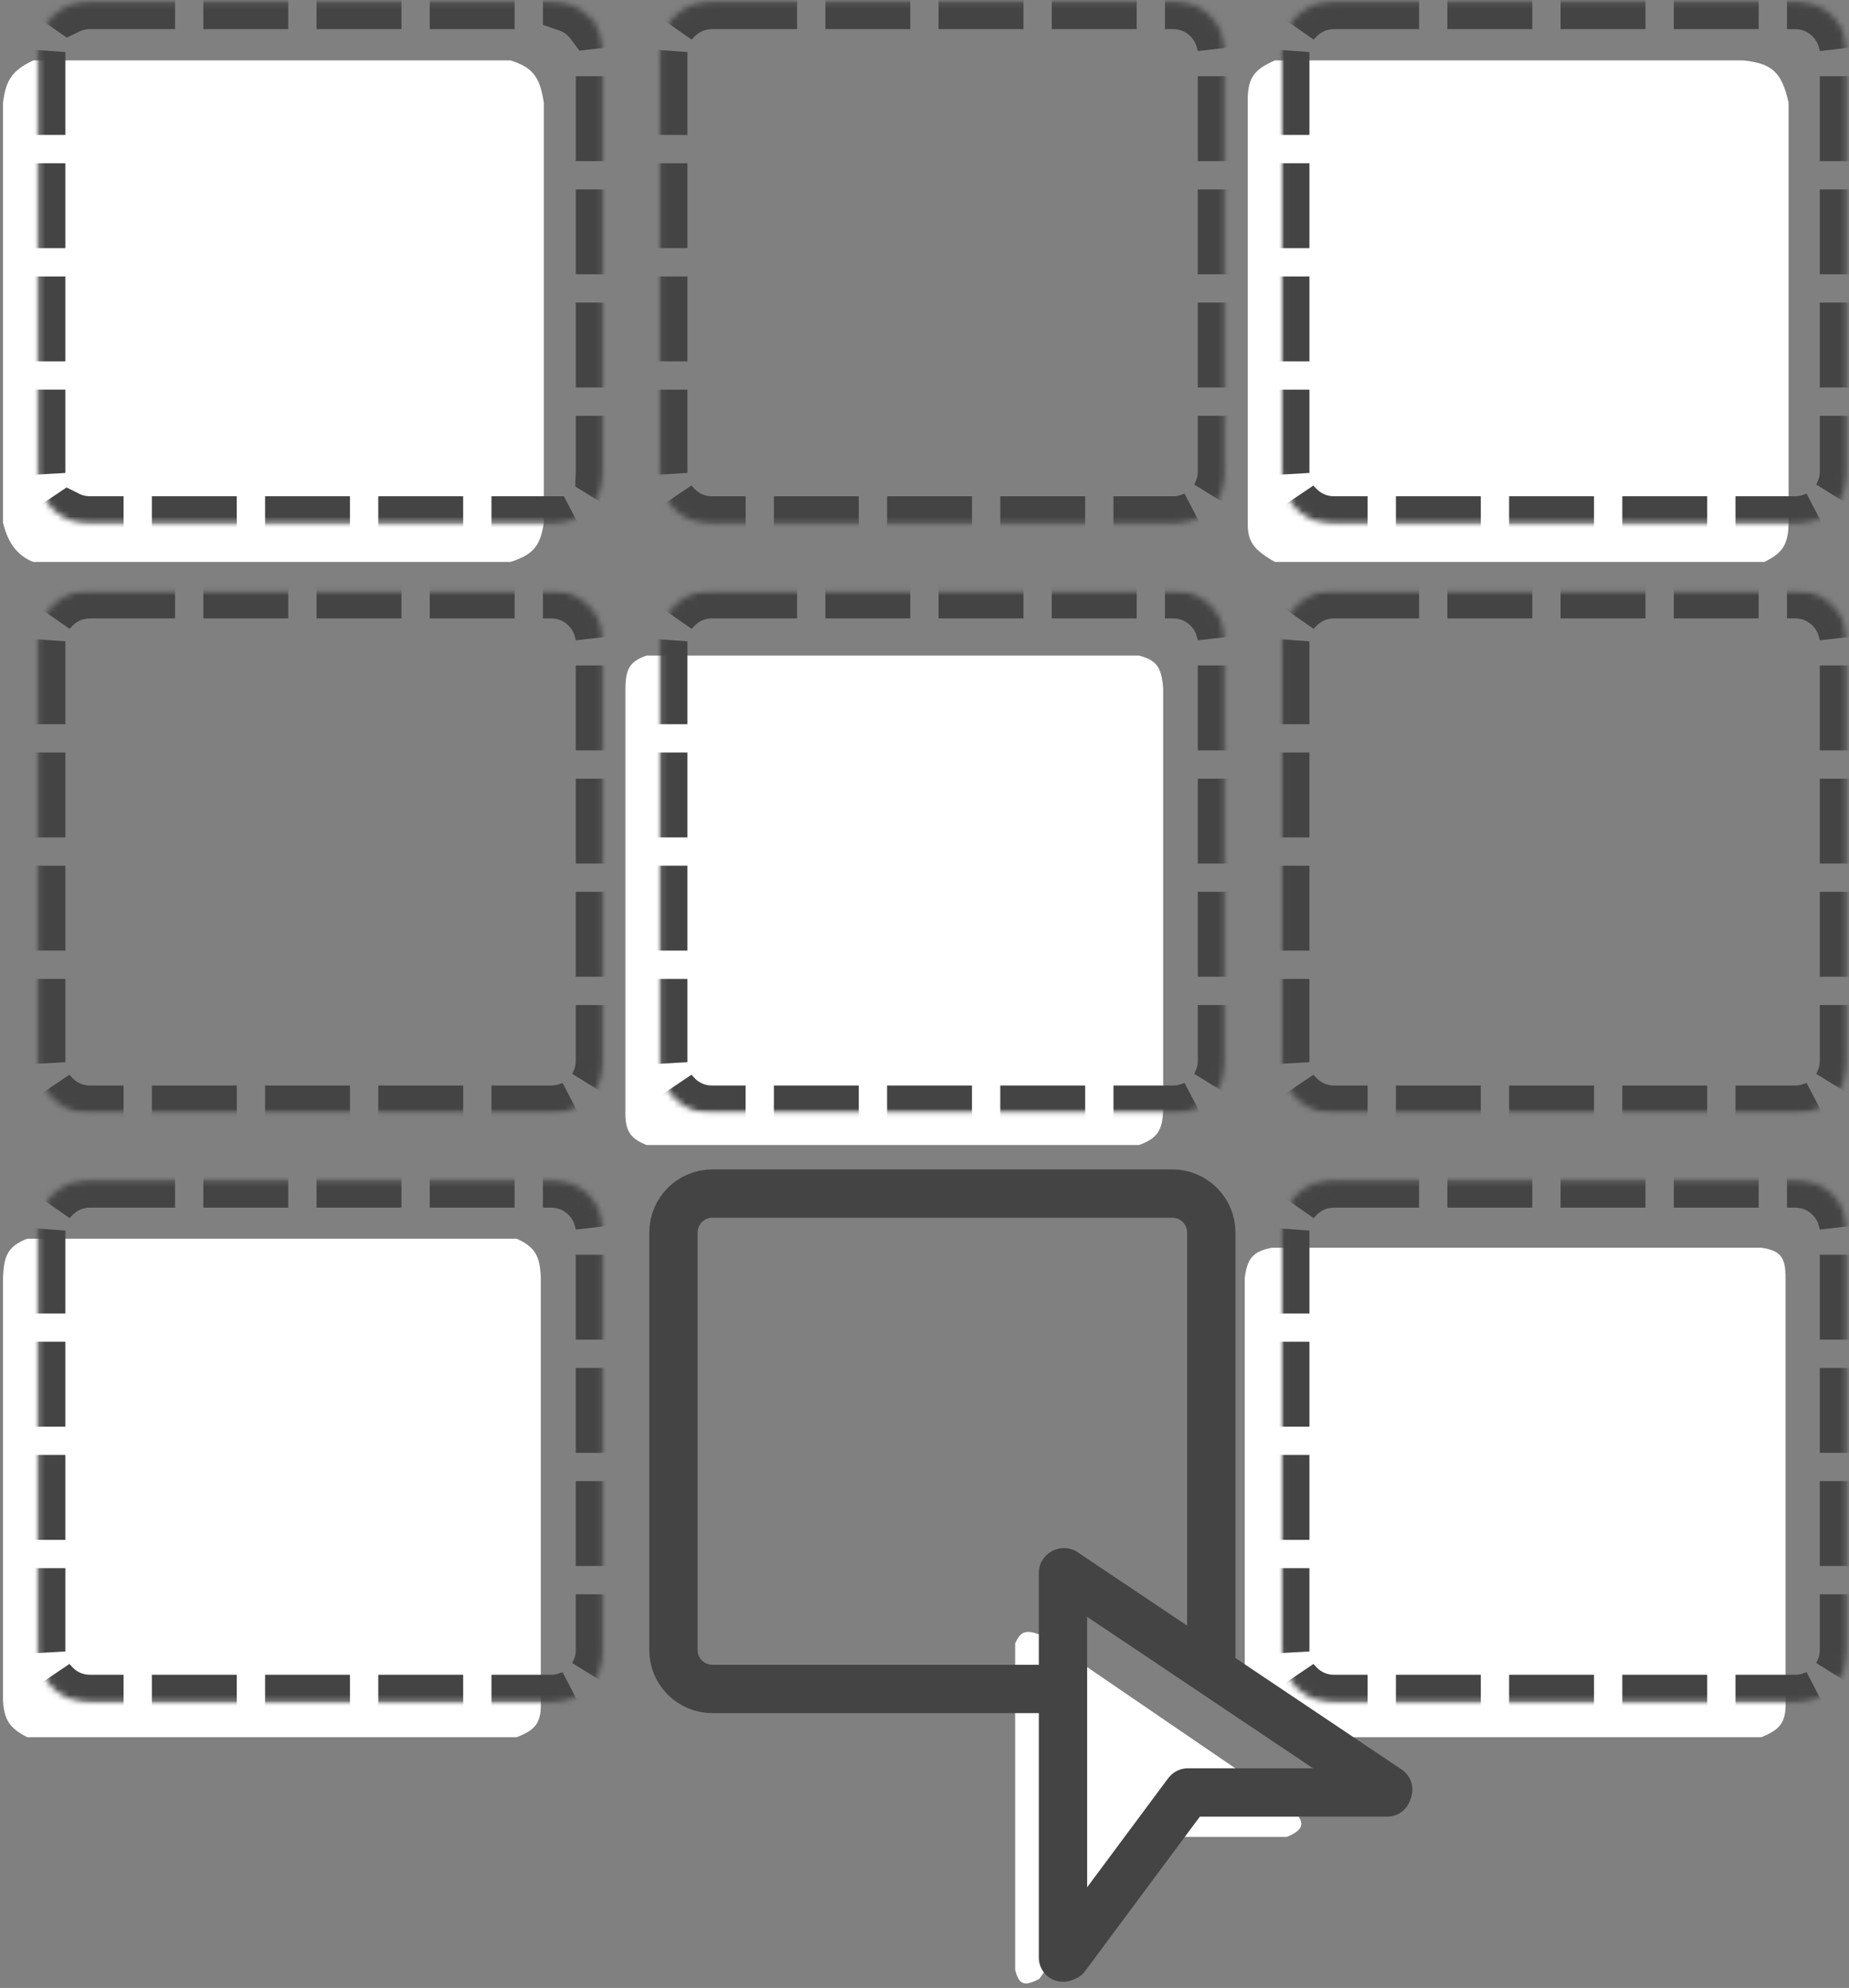 <svg width="306" height="329" viewBox="0 0 306 329" fill="none" xmlns="http://www.w3.org/2000/svg">
<rect x="0" y="0" width="306" height="329" fill="#808080" stroke="none"/>
<path d="M0.5 17V86.5C1.285 89.835 2.901 91.975 5.5 93H84.5C88.287 91.776 89.439 90.315 90 86.5V17C89.351 12.678 88.13 11.163 84.5 10H5.5C2.033 11.652 0.966 13.216 0.5 17Z" fill="white"/>
<path d="M0.5 211.5V281.5C0.702 284.652 1.606 286.019 4.5 287.5H85.5C88.841 286.255 89.623 284.882 89.5 281.5V211.5C89.377 207.74 88.454 206.347 85.5 205H4.5C1.276 206.265 0.627 207.861 0.5 211.5Z" fill="white"/>
<path d="M206 211.5V281.5C206.335 285.087 207.459 286.283 210.5 287.5H291.5C294.759 286.211 295.611 284.882 295.5 281.5V211.5C295.512 208.143 294.733 206.966 291.5 206.5H210.5C207.243 207.126 206.414 208.359 206 211.5Z" fill="white"/>
<path d="M103.5 114V183.5C103.396 187.013 104.124 188.346 107 189.5H188.5C191.374 188.422 192.443 187.295 192.5 183.5V114C192.265 110.395 191.361 109.233 188.5 108.5H107C104.224 109.453 103.526 110.718 103.5 114Z" fill="white"/>
<path d="M211 10C207.337 11.545 206.426 13.133 206.5 17V86.5C206.428 89.633 207.499 91.016 211 93H292C294.908 91.541 295.965 90.264 296 86.5V17C294.879 11.791 293.075 10.467 288.5 10H211Z" fill="white"/>
<path d="M168 272V326C168.636 328.47 169.481 328.821 172 327.5L186 308C187.323 305.419 188.606 304.427 192.5 304H213C216.236 302.62 216.054 301.373 213 298.5L172 270.5C169.739 269.685 168.873 269.993 168 272Z" fill="white"/>
<mask id="mask0_999_651" style="mask-type:luminance" maskUnits="userSpaceOnUse" x="6" y="0" width="94" height="87">
<path d="M99.139 0.807V86.115H6.806V0.807H99.139Z" fill="white" stroke="white" stroke-width="1.333"/>
</mask>
<g mask="url(#mask0_999_651)">
<mask id="mask1_999_651" style="mask-type:luminance" maskUnits="userSpaceOnUse" x="6" y="0" width="94" height="87">
<path d="M14.921 4.14H91.192C92.38 4.14 93.523 4.583 94.398 5.376L94.569 5.54L94.572 5.542C95.468 6.437 95.971 7.652 95.971 8.921V78.034C95.971 79.305 95.467 80.522 94.572 81.416C93.677 82.312 92.459 82.815 91.192 82.815H14.921C13.73 82.815 12.589 82.373 11.713 81.58L11.541 81.416C10.644 80.519 10.139 79.301 10.139 78.034V8.921C10.139 7.735 10.582 6.593 11.378 5.714L11.541 5.542L11.544 5.54C12.438 4.643 13.652 4.14 14.921 4.14Z" fill="white" stroke="white" stroke-width="8"/>
</mask>
<g mask="url(#mask1_999_651)">
<path d="M11.31 85.294C12.412 85.845 13.63 86.132 14.921 86.132H16.451V87.499H14.921C13.069 87.499 11.46 87.063 10.02 86.164L11.31 85.294ZM90.897 86.132L91.603 87.489C91.467 87.495 91.33 87.499 91.192 87.499H85.335V86.132H90.897ZM72.651 86.132V87.499H66.602V86.132H72.651ZM53.918 86.132V87.499H47.868V86.132H53.918ZM35.185 86.132V87.499H29.135V86.132H35.185ZM100.654 72.814V78.034C100.654 78.408 100.633 78.775 100.593 79.135L99.281 78.326C99.285 78.229 99.287 78.132 99.287 78.034V72.814H100.654ZM6.822 68.484V74.498L5.456 74.577V68.484H6.822ZM100.654 54.081V60.131H99.287V54.081H100.654ZM6.822 49.751V55.801H5.456V49.751H6.822ZM100.654 35.348V41.398H99.287V35.348H100.654ZM6.822 31.018V37.067H5.456V31.018H6.822ZM100.654 16.614V22.664H99.287V16.614H100.654ZM6.822 12.334V18.334H5.456V12.233L6.822 12.334ZM14.921 -0.543H24.971V0.823H14.921C13.675 0.823 12.494 1.089 11.422 1.604L10.145 0.715C11.553 -0.132 13.122 -0.543 14.921 -0.543ZM93.853 -0.196C95.206 0.18 96.416 0.868 97.527 1.888L97.883 2.228C98.43 2.774 98.891 3.353 99.273 3.966L97.73 4.143C97.486 3.812 97.216 3.495 96.918 3.196L96.622 2.914C95.799 2.165 94.866 1.611 93.853 1.262V-0.196ZM81.171 -0.543V0.823H75.121V-0.543H81.171ZM62.438 -0.543V0.823H56.388V-0.543H62.438ZM43.704 -0.543V0.823H37.654V-0.543H43.704Z" fill="#444444" stroke="#444444" stroke-width="8"/>
</g>
</g>
<mask id="mask2_999_651" style="mask-type:luminance" maskUnits="userSpaceOnUse" x="109" y="0" width="94" height="87">
<path d="M202.081 0.807V86.115H109.748V0.807H202.081Z" fill="white" stroke="white" stroke-width="1.333"/>
</mask>
<g mask="url(#mask2_999_651)">
<mask id="mask3_999_651" style="mask-type:luminance" maskUnits="userSpaceOnUse" x="109" y="0" width="94" height="87">
<path d="M117.863 0.807H194.131C196.149 0.807 198.088 1.557 199.575 2.907L199.867 3.184L199.868 3.185C201.392 4.706 202.246 6.769 202.246 8.921V78.034C202.246 80.052 201.495 81.994 200.146 83.482L199.868 83.773L199.867 83.774C198.346 85.295 196.284 86.149 194.131 86.149H117.863C115.844 86.149 113.902 85.398 112.414 84.051L112.123 83.774C110.602 82.253 109.748 80.187 109.748 78.034V8.921C109.748 6.903 110.498 4.964 111.846 3.476L112.123 3.185V3.184C113.644 1.66 115.71 0.807 117.863 0.807Z" fill="white" stroke="white" stroke-width="1.333"/>
</mask>
<g mask="url(#mask3_999_651)">
<path d="M114.334 81.238L114.495 81.405C115.419 82.329 116.555 82.799 117.863 82.799H122.724V90.832H117.863C114.32 90.832 111.318 89.589 108.812 87.086H108.813C108.39 86.66 107.998 86.209 107.638 85.731L114.323 81.225C114.327 81.229 114.33 81.234 114.334 81.238ZM199.441 89.678C197.765 90.447 195.999 90.832 194.131 90.832H184.941V82.799H194.131C194.68 82.799 195.21 82.707 195.719 82.525L199.441 89.678ZM178.923 82.799V90.832H166.208V82.799H178.923ZM160.191 82.799V90.832H147.474V82.799H160.191ZM141.458 82.799V90.832H128.741V82.799H141.458ZM206.929 69.481V78.034C206.929 80.233 206.406 82.276 205.36 84.175L198.498 79.945C198.762 79.346 198.896 78.706 198.896 78.034V69.481H206.929ZM113.098 65.151V77.643L105.066 78.109C105.066 78.084 105.065 78.059 105.065 78.034V65.151H113.098ZM206.929 50.747V63.464H198.896V50.747H206.929ZM113.098 46.418V59.135H105.065V46.418H113.098ZM206.929 32.014V44.73H198.896V32.014H206.929ZM113.098 27.685V40.401H105.065V27.685H113.098ZM206.929 13.28V25.997H198.896V13.28H206.929ZM113.098 9.237V21.668H105.065V8.922C105.065 8.83 105.068 8.738 105.07 8.646L113.098 9.237ZM194.131 -3.876C197.674 -3.876 200.676 -2.632 203.182 -0.129V-0.13C205.128 1.819 206.315 4.123 206.751 6.8L198.742 7.719C198.549 6.963 198.183 6.288 197.642 5.702L197.5 5.554C196.575 4.626 195.439 4.157 194.131 4.157H193.462V-3.876H194.131ZM117.863 -3.876H131.246V4.157H117.863C116.557 4.157 115.422 4.625 114.499 5.55C114.456 5.592 114.415 5.635 114.375 5.678L107.759 1.067C108.085 0.649 108.435 0.25 108.811 -0.129C111.318 -2.632 114.32 -3.876 117.863 -3.876ZM187.446 -3.876V4.157H174.729V-3.876H187.446ZM168.712 -3.876V4.157H155.996V-3.876H168.712ZM149.979 -3.876V4.157H137.262V-3.876H149.979Z" fill="#444444" stroke="#444444" stroke-width="1.333"/>
</g>
</g>
<mask id="mask4_999_651" style="mask-type:luminance" maskUnits="userSpaceOnUse" x="212" y="0" width="94" height="87">
<path d="M305.02 0.807V86.115H212.687V0.807H305.02Z" fill="white" stroke="white" stroke-width="1.333"/>
</mask>
<g mask="url(#mask4_999_651)">
<mask id="mask5_999_651" style="mask-type:luminance" maskUnits="userSpaceOnUse" x="212" y="0" width="94" height="87">
<path d="M220.801 0.807H297.073C299.088 0.807 301.03 1.557 302.518 2.907L302.809 3.184L302.81 3.185C304.331 4.706 305.185 6.769 305.185 8.921V78.034C305.185 80.187 304.331 82.253 302.81 83.774C301.289 85.295 299.223 86.149 297.073 86.149H220.801C218.786 86.149 216.844 85.399 215.356 84.051L215.065 83.774C213.543 82.252 212.687 80.186 212.687 78.034V8.921C212.687 6.904 213.439 4.964 214.788 3.476L215.065 3.185V3.184C216.586 1.66 218.651 0.807 220.801 0.807Z" fill="white" stroke="white" stroke-width="1.333"/>
</mask>
<g mask="url(#mask5_999_651)">
<path d="M217.274 81.237L217.429 81.401L217.433 81.405C218.358 82.329 219.494 82.799 220.802 82.799H225.666V90.832H220.802C217.483 90.832 214.635 89.739 212.229 87.54L211.754 87.085C211.329 86.66 210.937 86.209 210.579 85.732L217.263 81.226C217.267 81.23 217.271 81.233 217.274 81.237ZM302.383 89.678C300.706 90.447 298.938 90.832 297.073 90.832H287.883V82.799H297.073C297.621 82.799 298.15 82.707 298.658 82.526L302.383 89.678ZM281.866 82.799V90.832H269.149V82.799H281.866ZM263.133 82.799V90.832H250.416V82.799H263.133ZM244.399 82.799V90.832H231.682V82.799H244.399ZM309.868 69.481V78.034C309.868 80.233 309.345 82.276 308.299 84.175L301.437 79.945C301.702 79.345 301.835 78.705 301.835 78.034V69.481H309.868ZM216.037 65.151V77.643L208.005 78.109C208.004 78.084 208.004 78.059 208.004 78.034V65.151H216.037ZM309.868 50.747V63.464H301.835V50.747H309.868ZM216.037 46.418V59.135H208.004V46.418H216.037ZM309.868 32.014V44.73H301.835V32.014H309.868ZM216.037 27.685V40.401H208.004V27.685H216.037ZM309.868 13.28V25.997H301.835V13.28H309.868ZM216.037 9.237V21.668H208.004V8.922C208.004 8.83 208.007 8.738 208.009 8.646L216.037 9.237ZM297.073 -3.876C300.392 -3.876 303.24 -2.783 305.645 -0.584L306.121 -0.129C308.069 1.819 309.254 4.123 309.693 6.8L301.684 7.719C301.492 6.963 301.125 6.288 300.584 5.702L300.441 5.554C299.517 4.626 298.38 4.157 297.073 4.157H296.401V-3.876H297.073ZM220.802 -3.876H234.184V4.157H220.802C219.494 4.157 218.358 4.626 217.433 5.554C217.393 5.594 217.353 5.635 217.314 5.677L210.701 1.067C210.911 0.796 211.13 0.534 211.362 0.28L211.754 -0.129C214.257 -2.632 217.261 -3.876 220.802 -3.876ZM290.385 -3.876V4.157H277.668V-3.876H290.385ZM271.651 -3.876V4.157H258.934V-3.876H271.651ZM252.918 -3.876V4.157H240.201V-3.876H252.918Z" fill="#444444" stroke="#444444" stroke-width="1.333"/>
</g>
</g>
<mask id="mask6_999_651" style="mask-type:luminance" maskUnits="userSpaceOnUse" x="6" y="97" width="94" height="88">
<path d="M99.139 98.328V183.632H6.806V98.328H99.139Z" fill="white" stroke="white" stroke-width="1.333"/>
</mask>
<g mask="url(#mask6_999_651)">
<mask id="mask7_999_651" style="mask-type:luminance" maskUnits="userSpaceOnUse" x="6" y="97" width="94" height="88">
<path d="M14.921 98.328H91.192C93.208 98.328 95.149 99.078 96.638 100.425L96.929 100.703C98.45 102.224 99.304 104.289 99.304 106.442V175.554C99.304 177.572 98.554 179.512 97.206 181.002L96.928 181.294C95.407 182.815 93.342 183.669 91.192 183.669H14.921C12.902 183.669 10.963 182.919 9.475 181.572L9.184 181.294C7.662 179.769 6.806 177.706 6.806 175.554V106.442C6.806 104.424 7.559 102.482 8.907 100.994L9.184 100.703C10.706 99.181 12.768 98.328 14.921 98.328Z" fill="white" stroke="white" stroke-width="1.333"/>
</mask>
<g mask="url(#mask7_999_651)">
<path d="M11.383 178.743C11.438 178.804 11.494 178.863 11.552 178.921V178.922C12.476 179.85 13.613 180.319 14.921 180.319H19.785V188.353H14.921C11.602 188.353 8.754 187.26 6.349 185.061L5.873 184.605C5.448 184.181 5.057 183.729 4.698 183.253L11.383 178.743ZM96.502 187.198C94.825 187.968 93.057 188.353 91.192 188.353H82.002V180.319H91.192C91.742 180.319 92.271 180.226 92.777 180.046L96.502 187.198ZM75.985 180.319V188.353H63.269V180.319H75.985ZM57.252 180.319V188.353H44.535V180.319H57.252ZM38.519 180.319V188.353H25.802V180.319H38.519ZM103.987 167.001V175.555C103.987 177.753 103.464 179.795 102.418 181.695L95.557 177.466C95.822 176.865 95.954 176.226 95.954 175.555V167.001H103.987ZM10.156 162.672V175.163L2.124 175.63C2.124 175.605 2.123 175.58 2.123 175.555V162.672H10.156ZM103.987 148.268V160.984H95.954V148.268H103.987ZM10.156 143.938V156.655H2.123V143.938H10.156ZM103.987 129.534V142.251H95.954V129.534H103.987ZM10.156 125.205V137.922H2.123V125.205H10.156ZM103.987 110.801V123.518H95.954V110.801H103.987ZM10.156 106.758V119.188H2.123V106.442C2.123 106.35 2.126 106.258 2.128 106.166L10.156 106.758ZM91.192 93.644C94.511 93.644 97.359 94.737 99.765 96.936L100.24 97.392C102.189 99.34 103.373 101.644 103.81 104.318L95.804 105.239C95.612 104.483 95.245 103.806 94.703 103.22L94.561 103.071L94.56 103.07L94.384 102.902C93.491 102.09 92.419 101.678 91.192 101.678H90.52V93.644H91.192ZM14.921 93.644H28.304V101.678H14.921C13.695 101.678 12.62 102.09 11.729 102.903L11.553 103.071L11.549 103.075C11.51 103.115 11.471 103.155 11.433 103.196L4.82 98.588C5.03 98.317 5.25 98.054 5.481 97.801L5.873 97.392C8.376 94.888 11.381 93.644 14.921 93.644ZM84.504 93.644V101.678H71.787V93.644H84.504ZM65.77 93.644V101.678H53.054V93.644H65.77ZM47.037 93.644V101.678H34.32V93.644H47.037Z" fill="#444444" stroke="#444444" stroke-width="1.333"/>
</g>
</g>
<mask id="mask8_999_651" style="mask-type:luminance" maskUnits="userSpaceOnUse" x="109" y="97" width="94" height="88">
<path d="M202.081 98.328V183.632H109.748V98.328H202.081Z" fill="white" stroke="white" stroke-width="1.333"/>
</mask>
<g mask="url(#mask8_999_651)">
<mask id="mask9_999_651" style="mask-type:luminance" maskUnits="userSpaceOnUse" x="109" y="97" width="94" height="88">
<path d="M117.863 98.328H194.131C196.149 98.328 198.088 99.078 199.576 100.425L199.867 100.703H199.868C201.392 102.224 202.246 104.289 202.246 106.442V175.554C202.246 177.707 201.392 179.77 199.867 181.294C198.346 182.816 196.284 183.669 194.131 183.669H117.863C115.844 183.669 113.902 182.919 112.414 181.572L112.123 181.294C110.602 179.77 109.748 177.707 109.748 175.554V106.442C109.748 104.423 110.499 102.482 111.846 100.994L112.123 100.703C113.644 99.181 115.709 98.328 117.863 98.328Z" fill="white" stroke="white" stroke-width="1.333"/>
</mask>
<g mask="url(#mask9_999_651)">
<path d="M114.323 178.743C114.378 178.804 114.435 178.863 114.494 178.921V178.922C115.418 179.85 116.555 180.319 117.863 180.319H122.724V188.353H117.863C114.32 188.353 111.318 187.109 108.812 184.606H108.813C108.39 184.181 107.998 183.729 107.638 183.252L114.323 178.743ZM199.441 187.198C197.765 187.968 195.999 188.353 194.131 188.353H184.941V180.319H194.131C194.682 180.319 195.211 180.225 195.718 180.045L199.441 187.198ZM178.923 180.319V188.353H166.208V180.319H178.923ZM160.191 180.319V188.353H147.474V180.319H160.191ZM141.458 180.319V188.353H128.741V180.319H141.458ZM206.929 167.001V175.555C206.929 177.753 206.406 179.795 205.36 181.695L198.498 177.465C198.762 176.866 198.896 176.227 198.896 175.555V167.001H206.929ZM113.098 162.672V175.163L105.066 175.63C105.066 175.605 105.065 175.58 105.065 175.555V162.672H113.098ZM206.929 148.268V160.984H198.896V148.268H206.929ZM113.098 143.938V156.655H105.065V143.938H113.098ZM206.929 129.534V142.251H198.896V129.534H206.929ZM113.098 125.205V137.922H105.065V125.205H113.098ZM206.929 110.801V123.518H198.896V110.801H206.929ZM113.098 106.758V119.188H105.065V106.442C105.065 106.35 105.068 106.258 105.07 106.166L113.098 106.758ZM194.131 93.644C197.674 93.644 200.676 94.888 203.182 97.392V97.391C205.128 99.34 206.315 101.644 206.751 104.318L198.743 105.239C198.551 104.483 198.184 103.806 197.642 103.22L197.5 103.071C196.575 102.147 195.439 101.678 194.131 101.678H193.462V93.644H194.131ZM117.863 93.644H131.246V101.678H117.863C116.637 101.678 115.562 102.09 114.67 102.903L114.495 103.071C114.453 103.113 114.412 103.155 114.373 103.197L107.759 98.588C108.085 98.169 108.435 97.77 108.811 97.392C111.318 94.888 114.32 93.644 117.863 93.644ZM187.446 93.644V101.678H174.729V93.644H187.446ZM168.712 93.644V101.678H155.996V93.644H168.712ZM149.979 93.644V101.678H137.262V93.644H149.979Z" fill="#444444" stroke="#444444" stroke-width="1.333"/>
</g>
</g>
<mask id="mask10_999_651" style="mask-type:luminance" maskUnits="userSpaceOnUse" x="212" y="97" width="94" height="88">
<path d="M305.02 98.328V183.632H212.687V98.328H305.02Z" fill="white" stroke="white" stroke-width="1.333"/>
</mask>
<g mask="url(#mask10_999_651)">
<mask id="mask11_999_651" style="mask-type:luminance" maskUnits="userSpaceOnUse" x="212" y="97" width="94" height="88">
<path d="M220.801 98.328H297.073C299.088 98.328 301.03 99.078 302.518 100.425L302.81 100.703C304.331 102.224 305.185 104.289 305.185 106.442V175.554C305.185 177.572 304.434 179.512 303.086 181.002L302.809 181.294C301.288 182.815 299.222 183.669 297.073 183.669H220.801C218.786 183.669 216.844 182.919 215.356 181.572L215.065 181.294C213.543 179.769 212.687 177.706 212.687 175.554V106.442C212.687 104.424 213.44 102.482 214.788 100.994L215.065 100.703C216.586 99.181 218.651 98.328 220.801 98.328Z" fill="white" stroke="white" stroke-width="1.333"/>
</mask>
<g mask="url(#mask11_999_651)">
<path d="M217.263 178.743C217.318 178.804 217.375 178.863 217.432 178.921V178.922C218.357 179.85 219.494 180.319 220.802 180.319H225.666V188.353H220.802C217.483 188.353 214.635 187.26 212.229 185.061L211.754 184.605C211.329 184.181 210.937 183.729 210.579 183.253L217.263 178.743ZM302.383 187.198C300.706 187.968 298.938 188.353 297.073 188.353H287.883V180.319H297.073C297.622 180.319 298.152 180.226 298.658 180.046L302.383 187.198ZM281.866 180.319V188.353H269.149V180.319H281.866ZM263.133 180.319V188.353H250.416V180.319H263.133ZM244.399 180.319V188.353H231.682V180.319H244.399ZM309.868 167.001V175.555C309.868 177.753 309.345 179.795 308.299 181.695L301.437 177.466C301.703 176.865 301.835 176.226 301.835 175.555V167.001H309.868ZM216.037 162.672V175.163L208.005 175.63C208.004 175.605 208.004 175.58 208.004 175.555V162.672H216.037ZM309.868 148.268V160.984H301.835V148.268H309.868ZM216.037 143.938V156.655H208.004V143.938H216.037ZM309.868 129.534V142.251H301.835V129.534H309.868ZM216.037 125.205V137.922H208.004V125.205H216.037ZM309.868 110.801V123.518H301.835V110.801H309.868ZM216.037 106.758V119.188H208.004V106.442C208.004 106.35 208.007 106.258 208.009 106.166L216.037 106.758ZM297.073 93.644C300.392 93.644 303.24 94.737 305.645 96.936L306.121 97.392C308.069 99.34 309.254 101.644 309.692 104.318L301.684 105.239C301.492 104.483 301.125 103.806 300.584 103.22L300.441 103.071C299.517 102.147 298.38 101.678 297.073 101.678H296.401V93.644H297.073ZM220.802 93.644H234.184V101.678H220.802C219.576 101.678 218.5 102.09 217.609 102.903L217.433 103.071L217.429 103.075C217.39 103.115 217.351 103.155 217.313 103.196L210.701 98.588C210.911 98.317 211.13 98.054 211.362 97.801L211.754 97.392C214.257 94.888 217.261 93.644 220.802 93.644ZM290.385 93.644V101.678H277.668V93.644H290.385ZM271.651 93.644V101.678H258.934V93.644H271.651ZM252.918 93.644V101.678H240.201V93.644H252.918Z" fill="#444444" stroke="#444444" stroke-width="1.333"/>
</g>
</g>
<mask id="mask12_999_651" style="mask-type:luminance" maskUnits="userSpaceOnUse" x="6" y="195" width="94" height="87">
<path d="M99.139 195.849V281.153H6.806V195.849H99.139Z" fill="white" stroke="white" stroke-width="1.333"/>
</mask>
<g mask="url(#mask12_999_651)">
<mask id="mask13_999_651" style="mask-type:luminance" maskUnits="userSpaceOnUse" x="6" y="195" width="94" height="87">
<path d="M14.921 195.849H91.192C93.208 195.849 95.149 196.599 96.638 197.946L96.929 198.224C98.45 199.745 99.304 201.81 99.304 203.963V273.075C99.304 275.228 98.451 277.291 96.929 278.812C95.408 280.334 93.341 281.19 91.192 281.19H14.921C12.903 281.19 10.964 280.438 9.475 279.09L9.184 278.812C7.663 277.291 6.806 275.227 6.806 273.075V203.963C6.806 201.945 7.559 200.003 8.907 198.515L9.184 198.224C10.706 196.702 12.768 195.849 14.921 195.849Z" fill="white" stroke="white" stroke-width="1.333"/>
</mask>
<g mask="url(#mask13_999_651)">
<path d="M11.383 276.264C11.438 276.325 11.494 276.384 11.552 276.442V276.443C12.476 277.371 13.613 277.84 14.921 277.84H19.785V285.874H14.921C11.602 285.874 8.754 284.78 6.349 282.579L5.873 282.124L5.872 282.123L5.446 281.678C5.182 281.389 4.933 281.087 4.697 280.774L11.383 276.264ZM96.502 284.718C94.825 285.487 93.057 285.874 91.192 285.874H82.002V277.84H91.192C91.742 277.84 92.271 277.747 92.777 277.567L96.502 284.718ZM75.985 277.84V285.874H63.269V277.84H75.985ZM57.252 277.84V285.874H44.535V277.84H57.252ZM38.519 277.84V285.874H25.802V277.84H38.519ZM103.987 264.522V273.076C103.987 275.274 103.464 277.315 102.418 279.215L95.557 274.984C95.822 274.384 95.954 273.747 95.954 273.076V264.522H103.987ZM10.156 260.193V272.684L2.124 273.151C2.124 273.126 2.123 273.101 2.123 273.076V260.193H10.156ZM103.987 245.789V258.505H95.954V245.789H103.987ZM10.156 241.459V254.176H2.123V241.459H10.156ZM103.987 227.055V239.772H95.954V227.055H103.987ZM10.156 222.726V235.443H2.123V222.726H10.156ZM103.987 208.322V221.039H95.954V208.322H103.987ZM10.156 204.279V216.709H2.123V203.963C2.123 203.871 2.126 203.779 2.128 203.687L10.156 204.279ZM91.192 191.166C94.511 191.166 97.359 192.258 99.765 194.458L100.24 194.913C102.189 196.861 103.373 199.165 103.81 201.839L95.804 202.76C95.612 202.004 95.245 201.327 94.703 200.741L94.561 200.592L94.56 200.591L94.384 200.423C93.491 199.611 92.419 199.199 91.192 199.199H90.52V191.166H91.192ZM14.921 191.166H28.304V199.199H14.921C13.695 199.199 12.62 199.611 11.729 200.424L11.553 200.592C11.512 200.633 11.472 200.675 11.433 200.717L4.82 196.107C5.03 195.837 5.25 195.575 5.481 195.322L5.873 194.913C8.376 192.409 11.381 191.166 14.921 191.166ZM84.504 191.166V199.199H71.787V191.166H84.504ZM65.77 191.166V199.199H53.054V191.166H65.77ZM47.037 191.166V199.199H34.32V191.166H47.037Z" fill="#444444" stroke="#444444" stroke-width="1.333"/>
</g>
</g>
<mask id="mask14_999_651" style="mask-type:luminance" maskUnits="userSpaceOnUse" x="212" y="195" width="94" height="87">
<path d="M305.02 195.849V281.153H212.687V195.849H305.02Z" fill="white" stroke="white" stroke-width="1.333"/>
</mask>
<g mask="url(#mask14_999_651)">
<mask id="mask15_999_651" style="mask-type:luminance" maskUnits="userSpaceOnUse" x="212" y="195" width="94" height="87">
<path d="M220.801 195.849H297.073C299.088 195.849 301.03 196.599 302.518 197.946L302.81 198.224C304.331 199.745 305.185 201.81 305.185 203.963V273.075C305.185 275.228 304.331 277.291 302.81 278.812C301.288 280.334 299.222 281.19 297.073 281.19H220.801C218.786 281.19 216.845 280.438 215.356 279.09L215.065 278.812C213.543 277.291 212.687 275.227 212.687 273.075V203.963C212.687 201.945 213.44 200.003 214.788 198.515L215.065 198.224C216.586 196.702 218.651 195.849 220.801 195.849Z" fill="white" stroke="white" stroke-width="1.333"/>
</mask>
<g mask="url(#mask15_999_651)">
<path d="M217.263 276.264C217.318 276.325 217.375 276.384 217.432 276.442V276.443C218.357 277.371 219.494 277.84 220.802 277.84H225.666V285.874H220.802C217.483 285.874 214.635 284.78 212.229 282.579L211.754 282.124L211.753 282.123L211.327 281.678C211.063 281.389 210.813 281.087 210.578 280.774L217.263 276.264ZM302.383 284.718C300.705 285.487 298.937 285.874 297.073 285.874H287.883V277.84H297.073C297.622 277.84 298.152 277.747 298.658 277.567L302.383 284.718ZM281.866 277.84V285.874H269.149V277.84H281.866ZM263.133 277.84V285.874H250.416V277.84H263.133ZM244.399 277.84V285.874H231.682V277.84H244.399ZM309.868 264.522V273.076C309.868 275.274 309.345 277.315 308.299 279.215L301.437 274.984C301.702 274.384 301.835 273.747 301.835 273.076V264.522H309.868ZM216.037 260.193V272.684L208.005 273.151C208.004 273.126 208.004 273.101 208.004 273.076V260.193H216.037ZM309.868 245.789V258.505H301.835V245.789H309.868ZM216.037 241.459V254.176H208.004V241.459H216.037ZM309.868 227.055V239.772H301.835V227.055H309.868ZM216.037 222.726V235.443H208.004V222.726H216.037ZM309.868 208.322V221.039H301.835V208.322H309.868ZM216.037 204.279V216.709H208.004V203.963C208.004 203.871 208.007 203.779 208.009 203.687L216.037 204.279ZM297.073 191.166C300.392 191.166 303.24 192.258 305.645 194.458L306.121 194.913C308.069 196.861 309.254 199.165 309.692 201.839L301.684 202.76C301.492 202.004 301.125 201.327 300.584 200.741L300.441 200.592C299.517 199.668 298.38 199.199 297.073 199.199H296.401V191.166H297.073ZM220.802 191.166H234.184V199.199H220.802C219.576 199.199 218.5 199.611 217.609 200.424L217.433 200.592C217.392 200.633 217.353 200.675 217.313 200.717L210.701 196.107C210.911 195.837 211.131 195.575 211.362 195.322L211.754 194.913C214.257 192.409 217.261 191.166 220.802 191.166ZM290.385 191.166V199.199H277.668V191.166H290.385ZM271.651 191.166V199.199H258.934V191.166H271.651ZM252.918 191.166V199.199H240.201V191.166H252.918Z" fill="#444444" stroke="#444444" stroke-width="1.333"/>
</g>
</g>
<path d="M175.919 323.979V260.297" stroke="#444444" stroke-width="8" stroke-linecap="round"/>
<path d="M229.741 296.175L176.096 260.202" stroke="#444444" stroke-width="8" stroke-linecap="round"/>
<path d="M176.377 323.814L196.165 297.178" stroke="#444444" stroke-width="8" stroke-linecap="round"/>
<path d="M229.57 296.654L196.57 296.654" stroke="#444444" stroke-width="8" stroke-linecap="round"/>
<path d="M174.983 279.521H117.893C114.335 279.521 111.453 276.64 111.453 273.081V203.975C111.453 200.42 114.335 197.535 117.893 197.535H194.022C197.58 197.535 200.461 200.42 200.461 203.975V275.298" stroke="#444444" stroke-width="8"/>
</svg>
